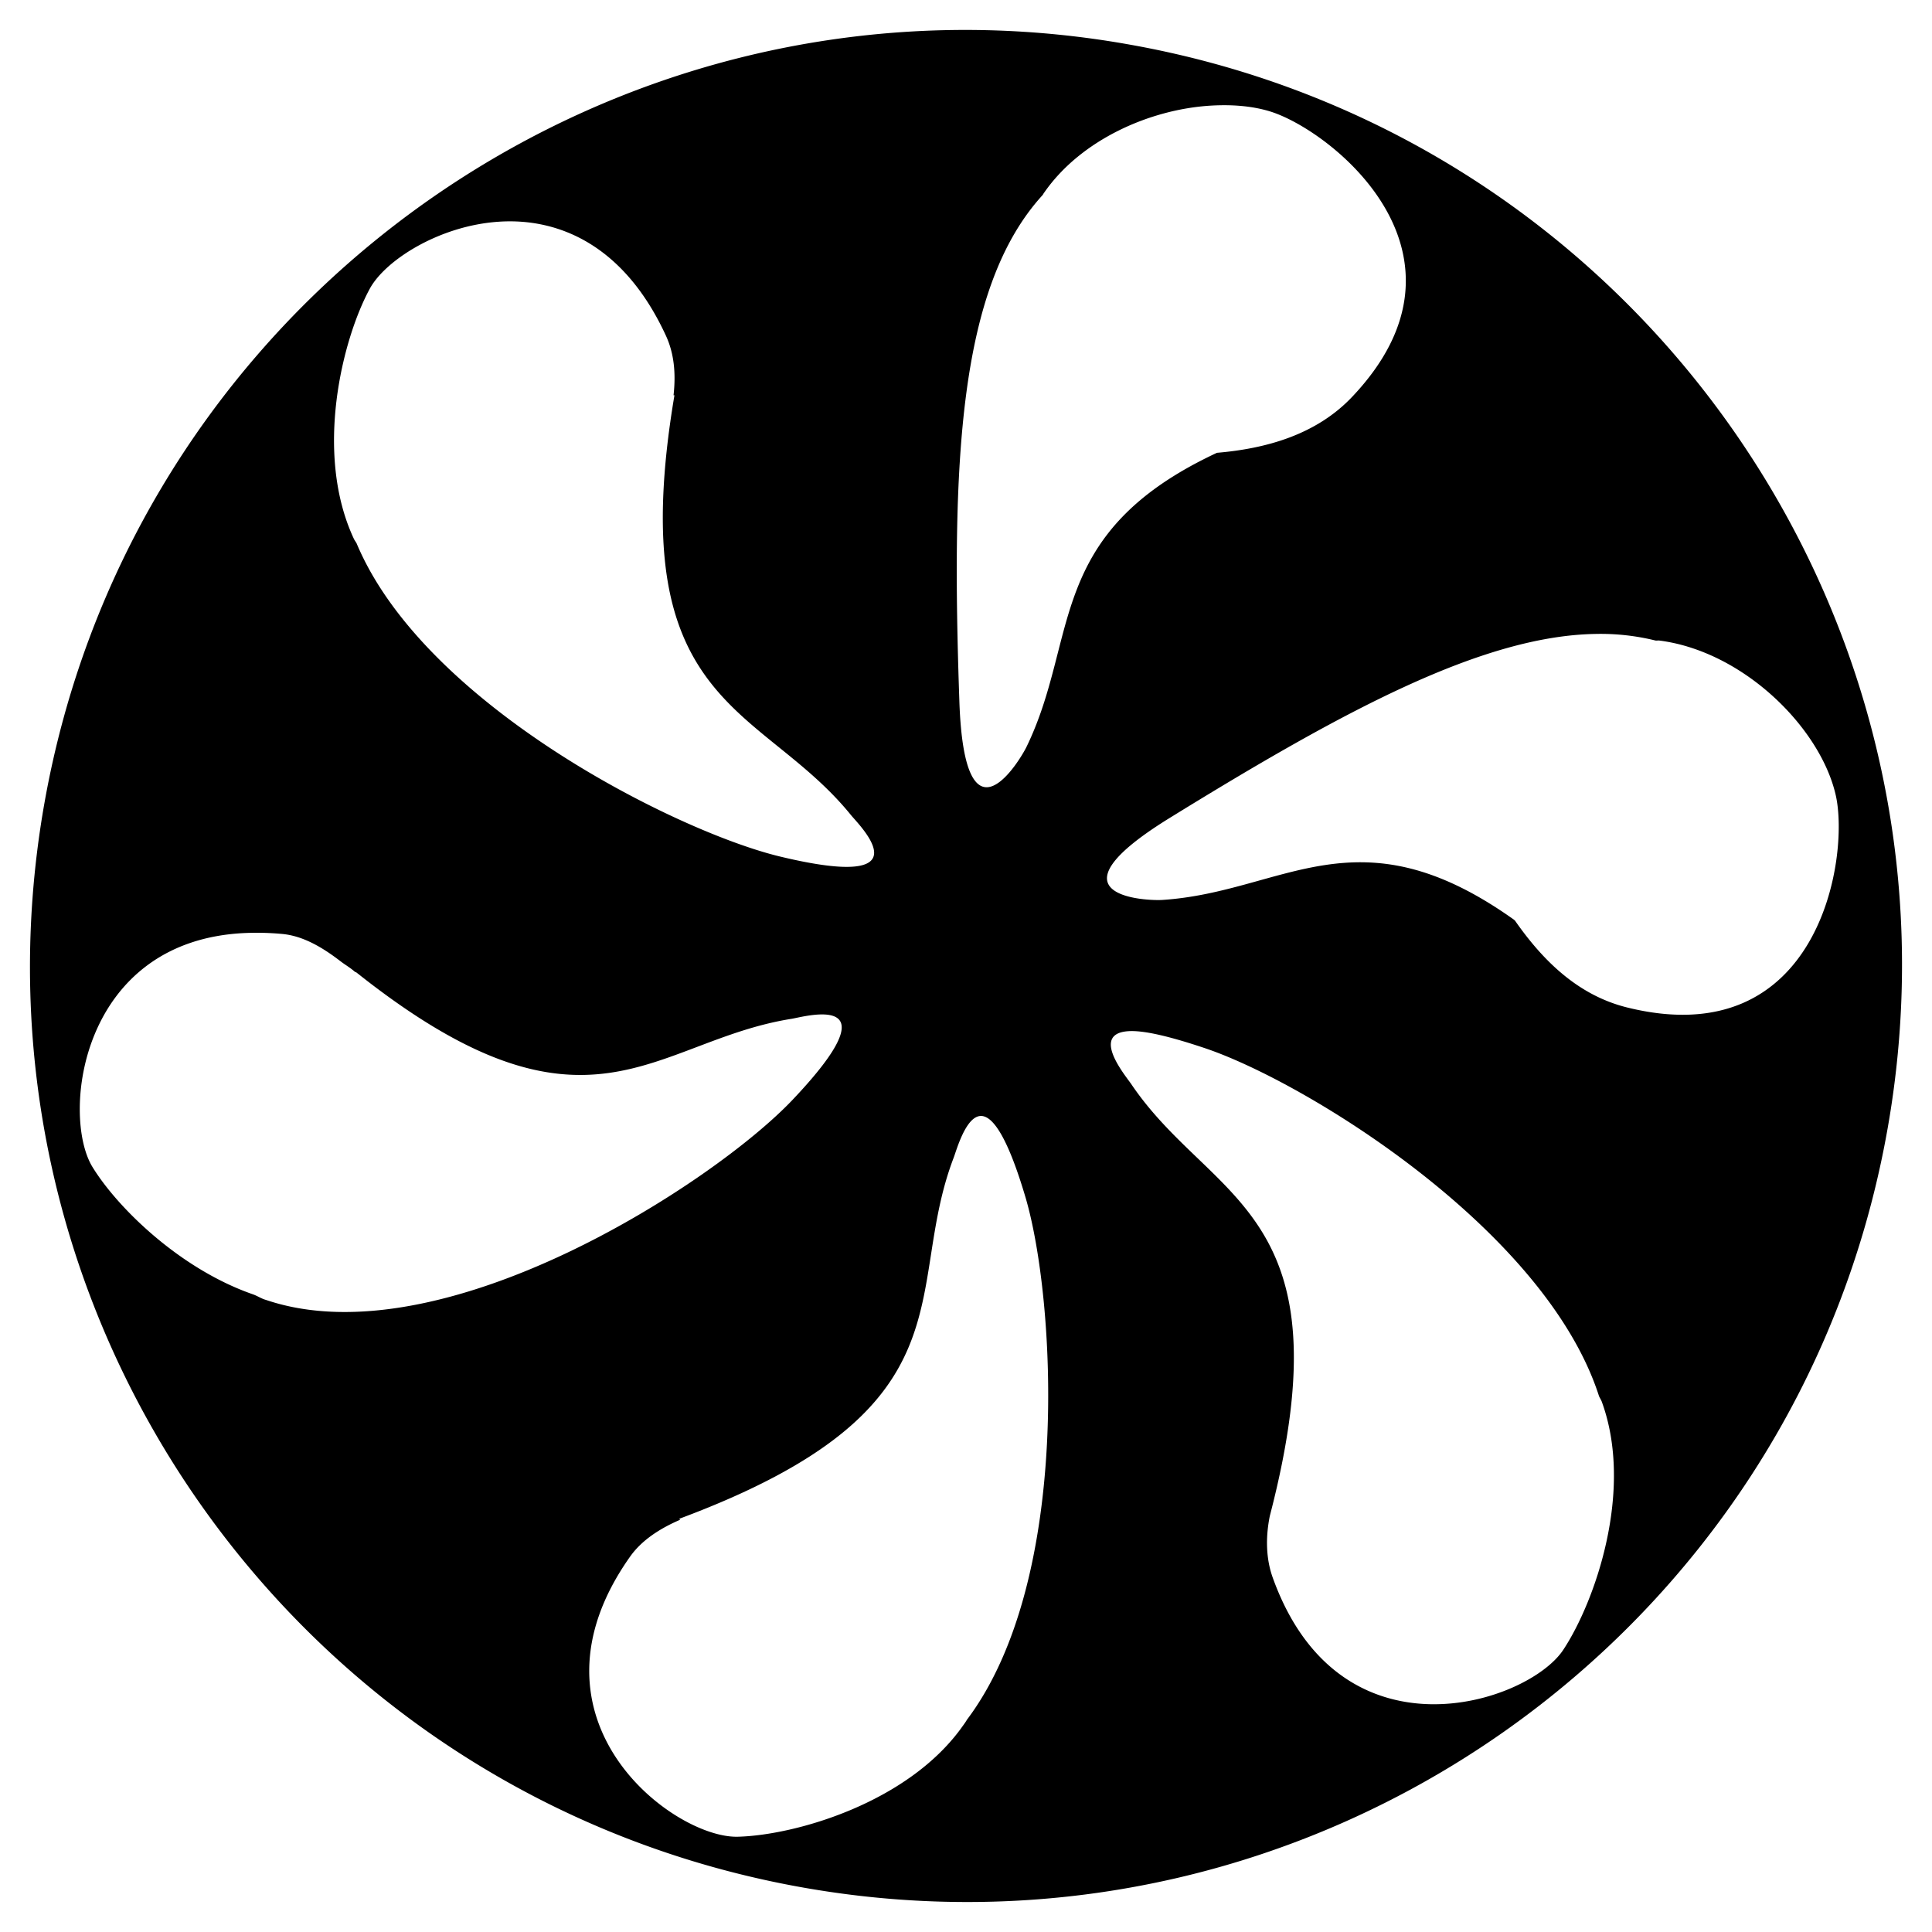 <svg xmlns="http://www.w3.org/2000/svg" width="64" height="64"><path d="M32.688 1C17.64.655 4.163 11.35 1.468 26.625c-2.971 16.858 8.298 32.934 25.157 35.906 16.858 2.973 32.934-8.298 35.906-25.156C65.505 20.52 54.233 4.441 37.375 1.469A30.94 30.94 0 0 0 32.687 1zm7.406 2.5c.707-.044 1.385.01 1.968.188 2.026.616 7.23 4.726 2.72 9.468-1.19 1.25-2.847 1.706-4.47 1.844-5.718 2.673-4.543 6.118-6.312 9.75-.195.399-2.043 3.531-2.219-1.5-.274-7.91-.036-13.722 2.75-16.781.025-.027.038-.067.063-.094 1.216-1.747 3.492-2.75 5.5-2.875zM16.53 7.344c1.981-.129 4.15.778 5.532 3.781.265.578.332 1.232.25 1.969h.03C20.594 23.456 25.182 23.293 28.189 27c.278.344 2.55 2.55-2.344 1.375-3.4-.815-11.784-5.008-14.032-10.375-.028-.051-.07-.105-.093-.156-1.321-2.834-.383-6.604.531-8.282.51-.939 2.3-2.09 4.281-2.218zM52.844 21a7.6 7.6 0 0 1 2 .219c.04.004.084-.005.125 0 2.79.358 5.337 2.893 5.843 5.125.468 2.065-.552 8.6-6.906 7.031-1.643-.406-2.802-1.564-3.718-2.875-.009-.012-.024-.02-.032-.031-5.19-3.699-7.612-.919-11.656-.657-.442.03-4.035-.075.25-2.718 5.773-3.562 10.352-6.026 14.094-6.094zM8.156 30.906a9.122 9.122 0 0 1 1.188.032c.674.062 1.305.419 1.937.906.15.115.322.212.469.343.023.019.04.014.063.032 7.666 6.09 9.796 2.265 14.406 1.531.437-.069 3.496-.963.031 2.688-2.614 2.755-11.61 8.6-17.438 6.624-.158-.043-.281-.133-.437-.187-2.428-.846-4.493-2.88-5.313-4.219-1.045-1.71-.411-7.53 5.094-7.75zm29.313 3.25c.471-.006 1.244.163 2.437.563C43.22 35.827 51.19 40.713 52.97 46.25c.028.062.071.126.093.188 1.07 2.938-.226 6.627-1.28 8.218-1.182 1.78-7.398 3.816-9.626-2.406-.214-.6-.24-1.304-.093-2.031 2.646-10.169-1.923-10.357-4.594-14.313-.187-.275-1.414-1.731 0-1.75zm-5 2.813c.376-.033.874.576 1.5 2.687.99 3.344 1.557 12.671-1.938 17.313-.04.07-.08.125-.125.187-1.794 2.562-5.56 3.64-7.468 3.688-2.139.054-7.383-3.887-3.563-9.282.374-.528.962-.92 1.656-1.218l-.031-.032c9.85-3.666 7.386-7.511 9.094-11.968.089-.233.39-1.334.875-1.375z"/></svg>
